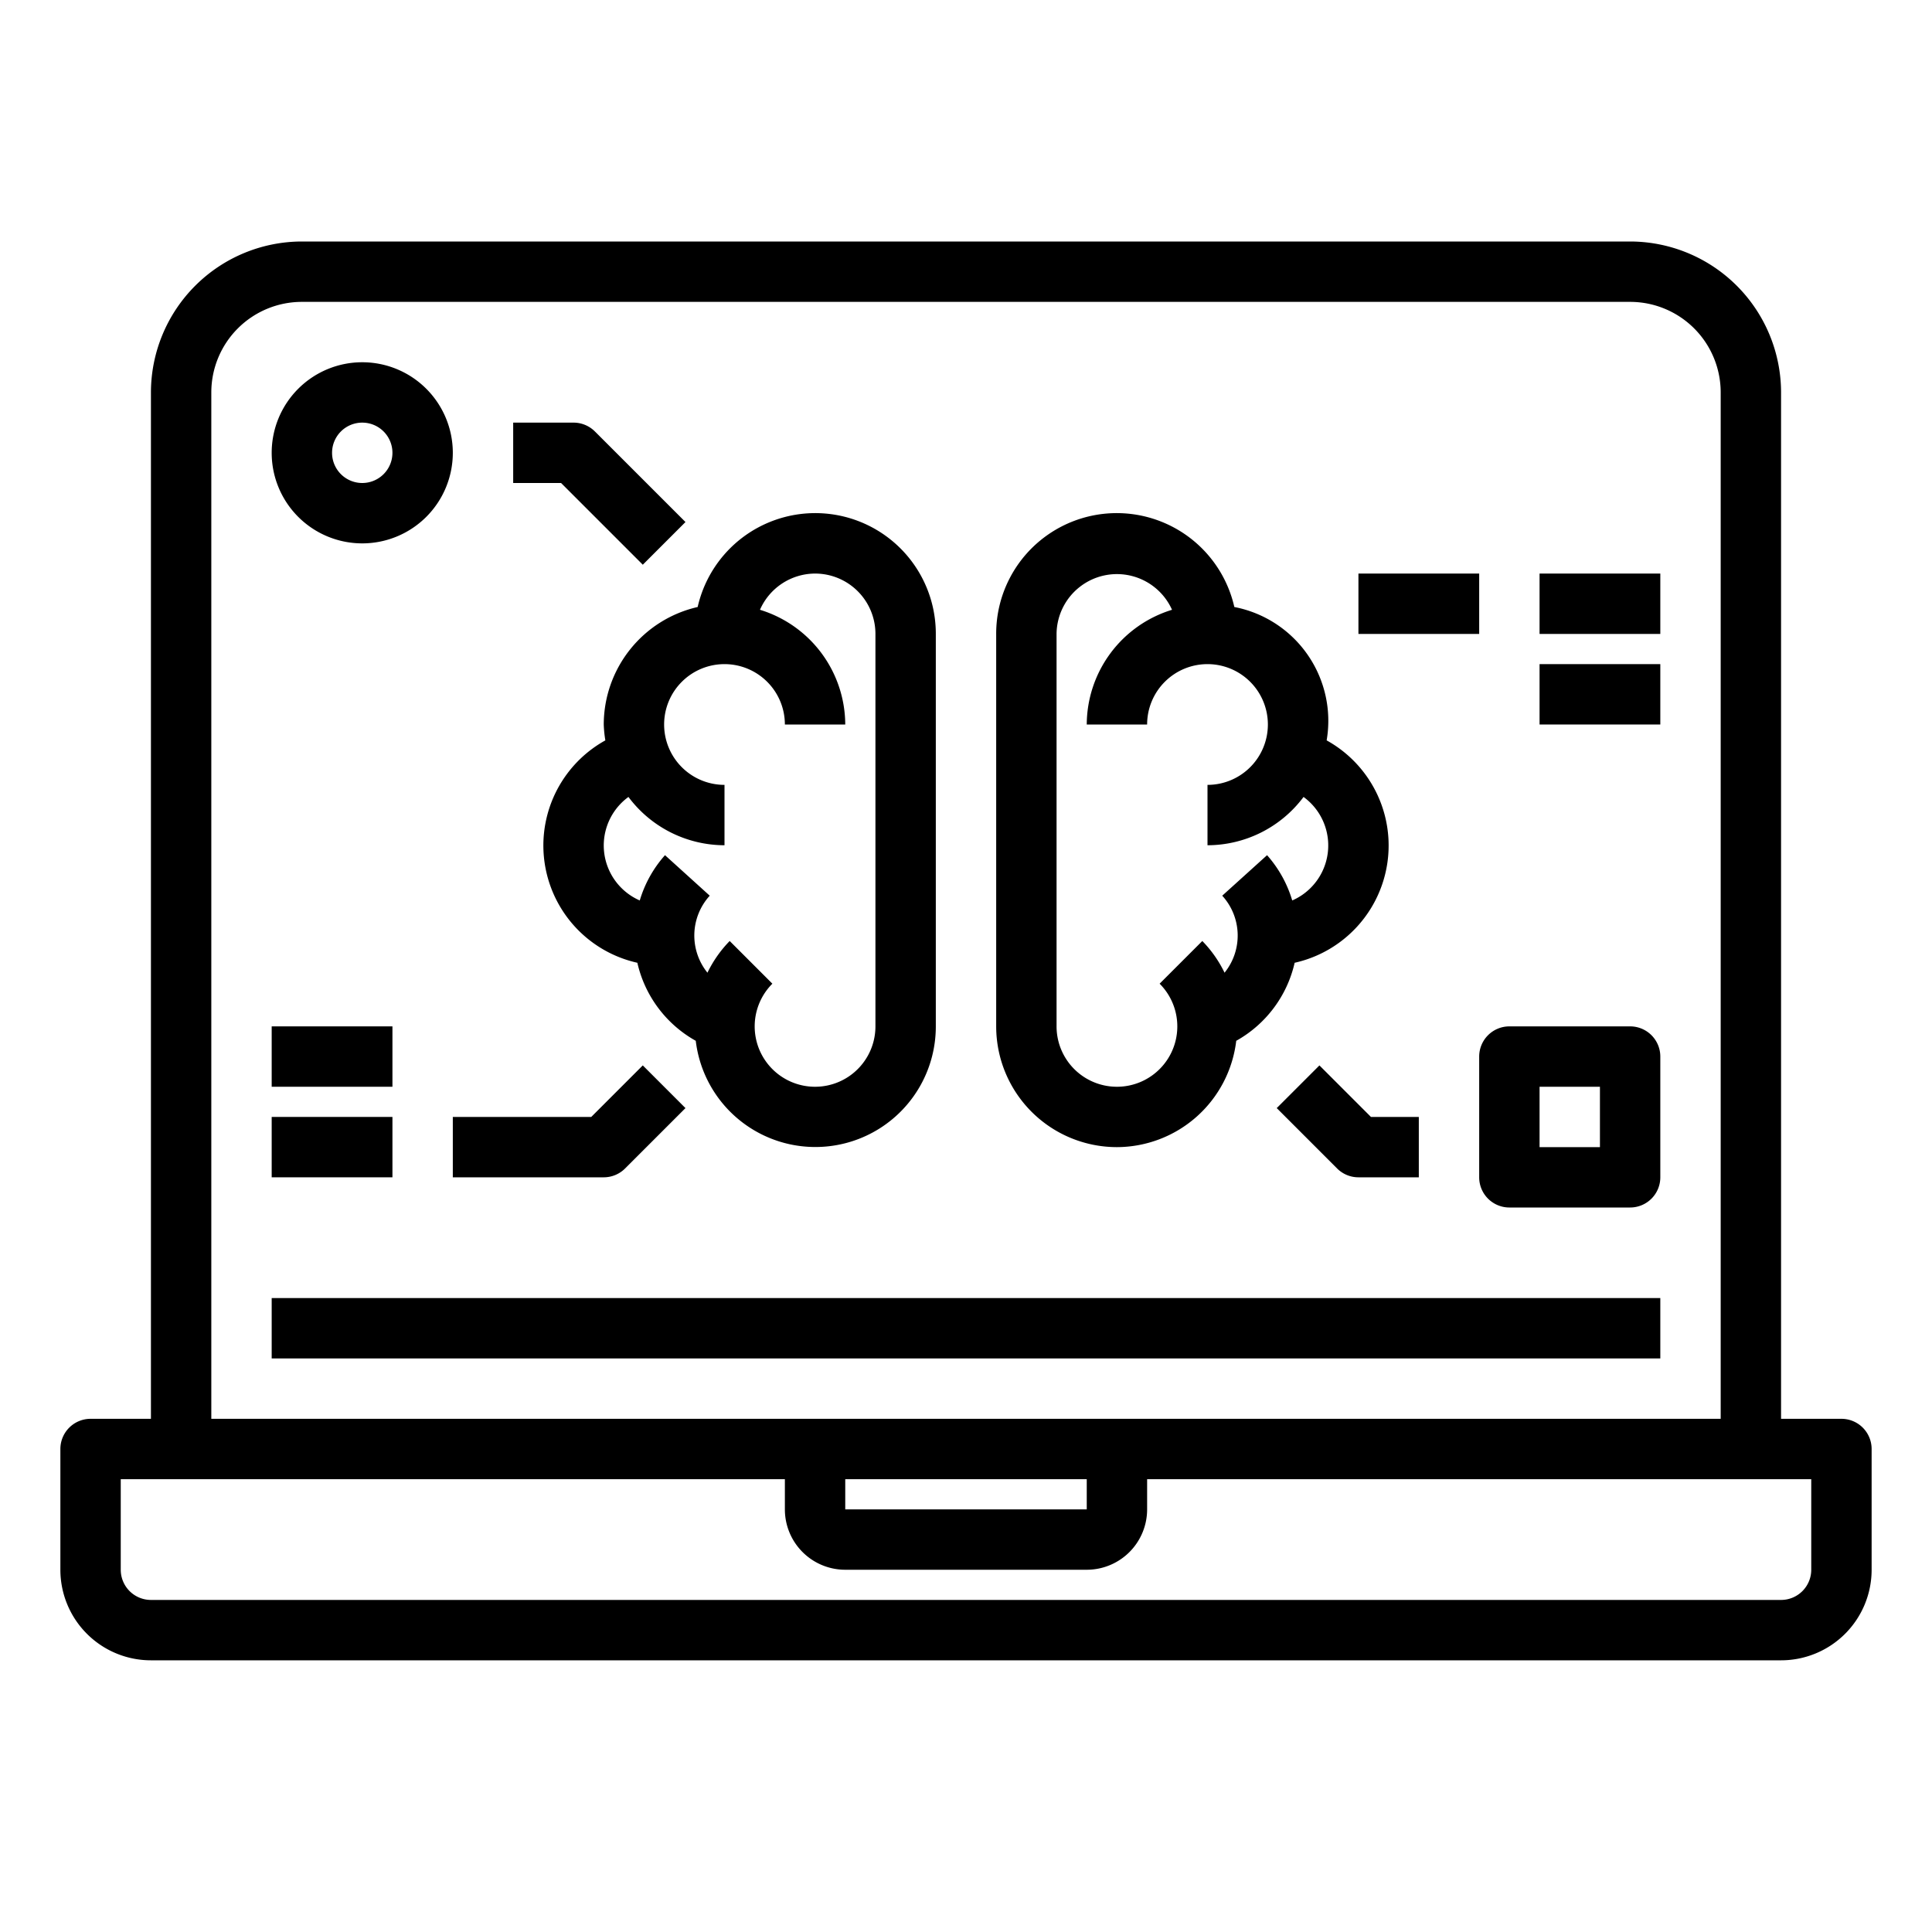 <svg xmlns="http://www.w3.org/2000/svg" viewBox="0 0 64 64" x="0px" y="0px"><g data-name="Artificial Intelligence"><path d="M61,47H59V13a5.006,5.006,0,0,0-5-5H10a5.006,5.006,0,0,0-5,5V47H3a1,1,0,0,0-1,1v4a3,3,0,0,0,3,3H59a3,3,0,0,0,3-3V48A1,1,0,0,0,61,47ZM7,13a3,3,0,0,1,3-3H54a3,3,0,0,1,3,3V47H7ZM28,49h8v1H28Zm32,3a1,1,0,0,1-1,1H5a1,1,0,0,1-1-1V49H26v1a2,2,0,0,0,2,2h8a2,2,0,0,0,2-2V49H60Z"></path><rect x="9" y="43" width="46" height="2"></rect><path d="M20,24a3.971,3.971,0,0,0,.053.526,3.98,3.98,0,0,0,1.06,7.367,3.969,3.969,0,0,0,1.935,2.585A3.99,3.99,0,0,0,31,34V21a3.994,3.994,0,0,0-7.889-.892A4,4,0,0,0,20,24Zm7-5a2,2,0,0,1,2,2V34a2,2,0,1,1-3.414-1.414l-1.414-1.414a3.972,3.972,0,0,0-.737,1.05,1.96,1.96,0,0,1,.076-2.551l-1.482-1.342a3.941,3.941,0,0,0-.836,1.5,1.988,1.988,0,0,1-.375-3.429A3.981,3.981,0,0,0,24,28V26a2,2,0,1,1,2-2h2a3.991,3.991,0,0,0-2.825-3.8A2,2,0,0,1,27,19Z"></path><path d="M37,38a3.992,3.992,0,0,0,3.952-3.522,3.967,3.967,0,0,0,1.935-2.585,3.98,3.98,0,0,0,1.06-7.367,3.84,3.84,0,0,0-3.058-4.418A3.994,3.994,0,0,0,33,21V34A4,4,0,0,0,37,38ZM35,21a2,2,0,0,1,3.825-.8A3.991,3.991,0,0,0,36,24h2a2,2,0,1,1,2,2v2a3.98,3.98,0,0,0,3.182-1.6,1.988,1.988,0,0,1-.375,3.429,3.958,3.958,0,0,0-.834-1.5l-1.485,1.342a1.958,1.958,0,0,1,.077,2.551,3.972,3.972,0,0,0-.737-1.05l-1.414,1.414A2,2,0,1,1,35,34Z"></path><path d="M12,18a3,3,0,1,0-3-3A3,3,0,0,0,12,18Zm0-4a1,1,0,1,1-1,1A1,1,0,0,1,12,14Z"></path><path d="M21.293,18.707l1.414-1.414-3-3A1,1,0,0,0,19,14H17v2h1.586Z"></path><path d="M19.586,37H15v2h5a1,1,0,0,0,.707-.293l2-2-1.414-1.414Z"></path><rect x="9" y="37" width="4" height="2"></rect><rect x="9" y="34" width="4" height="2"></rect><path d="M54,34H50a1,1,0,0,0-1,1v4a1,1,0,0,0,1,1h4a1,1,0,0,0,1-1V35A1,1,0,0,0,54,34Zm-1,4H51V36h2Z"></path><path d="M43.707,35.293l-1.414,1.414,2,2A1,1,0,0,0,45,39h2V37H45.414Z"></path><rect x="45" y="19" width="4" height="2"></rect><rect x="51" y="19" width="4" height="2"></rect><rect x="51" y="22" width="4" height="2"></rect></g></svg>